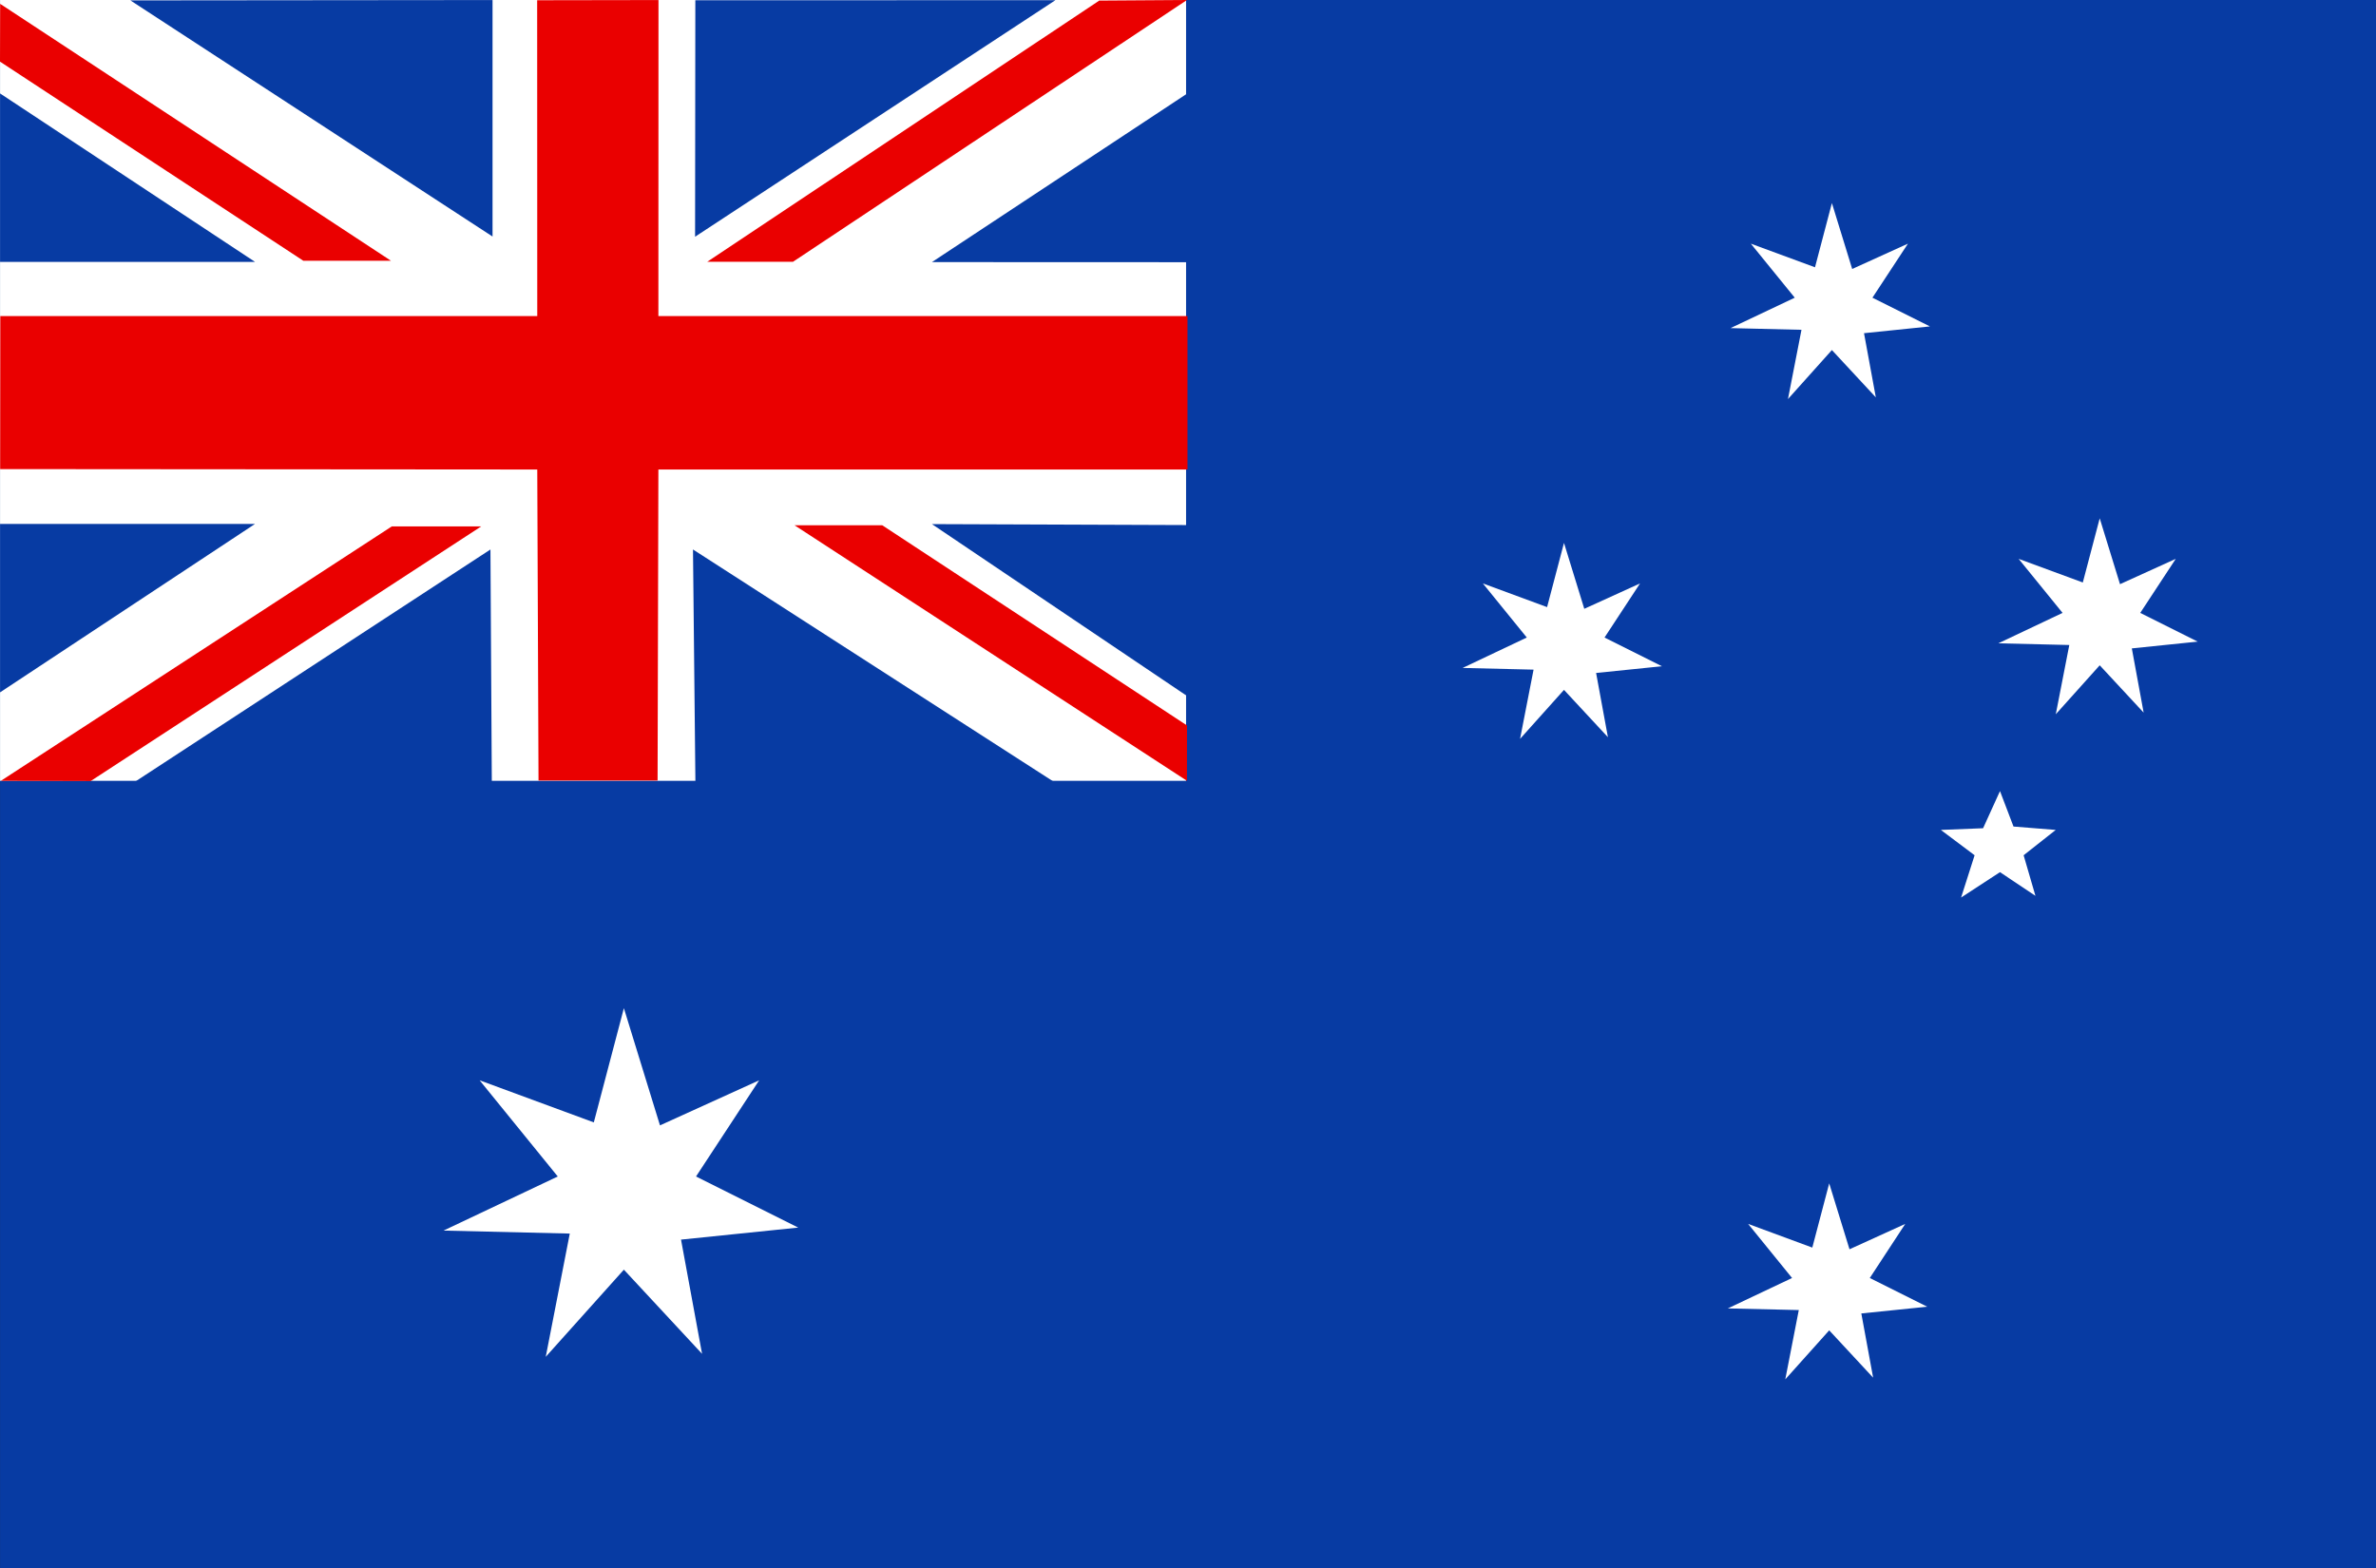 <svg data-name="Layer 1" xmlns="http://www.w3.org/2000/svg" viewBox="0 0 476.51 314.5"><rect x="0" y="0" width="476.51" height="314.5" fill="#333333" stroke="none"/><defs><style>.cls-1{fill:#073ba3;}.cls-2{fill:#fff;}.cls-3{fill:#ea0000;}</style></defs><title>Australia</title><rect class="cls-1" x="0.01" width="476.5" height="314.5"/><rect class="cls-2" x="0.01" width="237.86" height="156.61"/><polygon class="cls-3" points="238.15 63.39 132.04 63.39 132.06 0.01 107.73 0.05 107.75 63.39 0.06 63.39 0.03 94.09 107.75 94.17 108 156.55 131.88 156.55 132.04 94.17 238.15 94.17 238.15 63.39"/><polygon class="cls-1" points="98.78 0.01 98.78 47.44 26.15 0.08 98.78 0.01"/><polygon class="cls-1" points="0.01 18.74 0.01 52.53 51.15 52.53 0.01 18.74"/><polygon class="cls-3" points="0.03 0.77 0 12.36 60.83 52.3 78.41 52.3 0.03 0.77"/><polygon class="cls-1" points="139.45 0.05 139.4 47.48 211.66 0.04 139.45 0.05"/><polygon class="cls-1" points="239.43 17.88 239.43 52.59 186.9 52.57 239.43 17.88"/><polygon class="cls-1" points="139.52 162.17 138.98 110.21 219.68 162.17 139.52 162.17"/><polygon class="cls-1" points="240.1 140.97 240.1 105.32 186.9 105.12 240.1 140.97"/><polygon class="cls-3" points="238.05 156.61 238.06 145.51 176.93 105.35 159.34 105.35 238.05 156.61"/><polygon class="cls-1" points="98.66 161.39 98.36 110.21 21.25 160.6 98.66 161.39"/><polygon class="cls-1" points="0.01 138.87 0.01 105.08 51.15 105.08 0.01 138.87"/><polygon class="cls-3" points="141.83 52.51 159.03 52.51 238.05 0 220.45 0.12 141.83 52.51"/><polygon class="cls-3" points="0.18 156.61 18.18 156.66 96.51 105.58 78.58 105.58 0.18 156.61"/><polygon class="cls-2" points="310.27 121.77 313.66 108.89 317.73 122.11 328.91 117.02 321.79 127.87 333.31 133.63 320.1 134.98 322.47 147.86 313.66 138.37 304.85 148.2 307.56 134.31 293.33 133.97 306.2 127.87 297.39 117.02 310.27 121.77"/><polygon class="cls-2" points="364 53.61 367.39 40.73 371.46 53.95 382.64 48.87 375.52 59.71 387.05 65.47 373.83 66.83 376.2 79.7 367.39 70.21 358.58 80.04 361.29 66.15 347.06 65.81 359.94 59.71 351.13 48.87 364 53.61"/><polygon class="cls-2" points="417.71 116.83 421.1 103.96 425.17 117.17 436.35 112.09 429.23 122.93 440.75 128.69 427.54 130.05 429.91 142.93 421.1 133.44 412.29 143.26 415 129.37 400.77 129.03 413.65 122.93 404.84 112.09 417.71 116.83"/><polygon class="cls-2" points="363.46 250.23 366.85 237.35 370.92 250.57 382.1 245.48 374.99 256.33 386.51 262.09 373.29 263.44 375.66 276.32 366.85 266.83 358.04 276.66 360.75 262.76 346.52 262.43 359.4 256.33 350.59 245.48 363.46 250.23"/><polygon class="cls-2" points="397.71 166.12 401.1 158.67 403.81 165.78 412.28 166.46 405.84 171.54 408.21 179.68 401.1 174.93 393.3 180.02 396.01 171.54 389.24 166.46 397.71 166.12"/><polygon class="cls-2" points="119.09 225.12 125.12 202.21 132.36 225.72 152.25 216.68 139.59 235.97 160.09 246.22 136.58 248.63 140.8 271.54 125.12 254.66 109.45 272.14 114.27 247.42 88.95 246.82 111.86 235.97 96.19 216.68 119.09 225.12"/></svg>